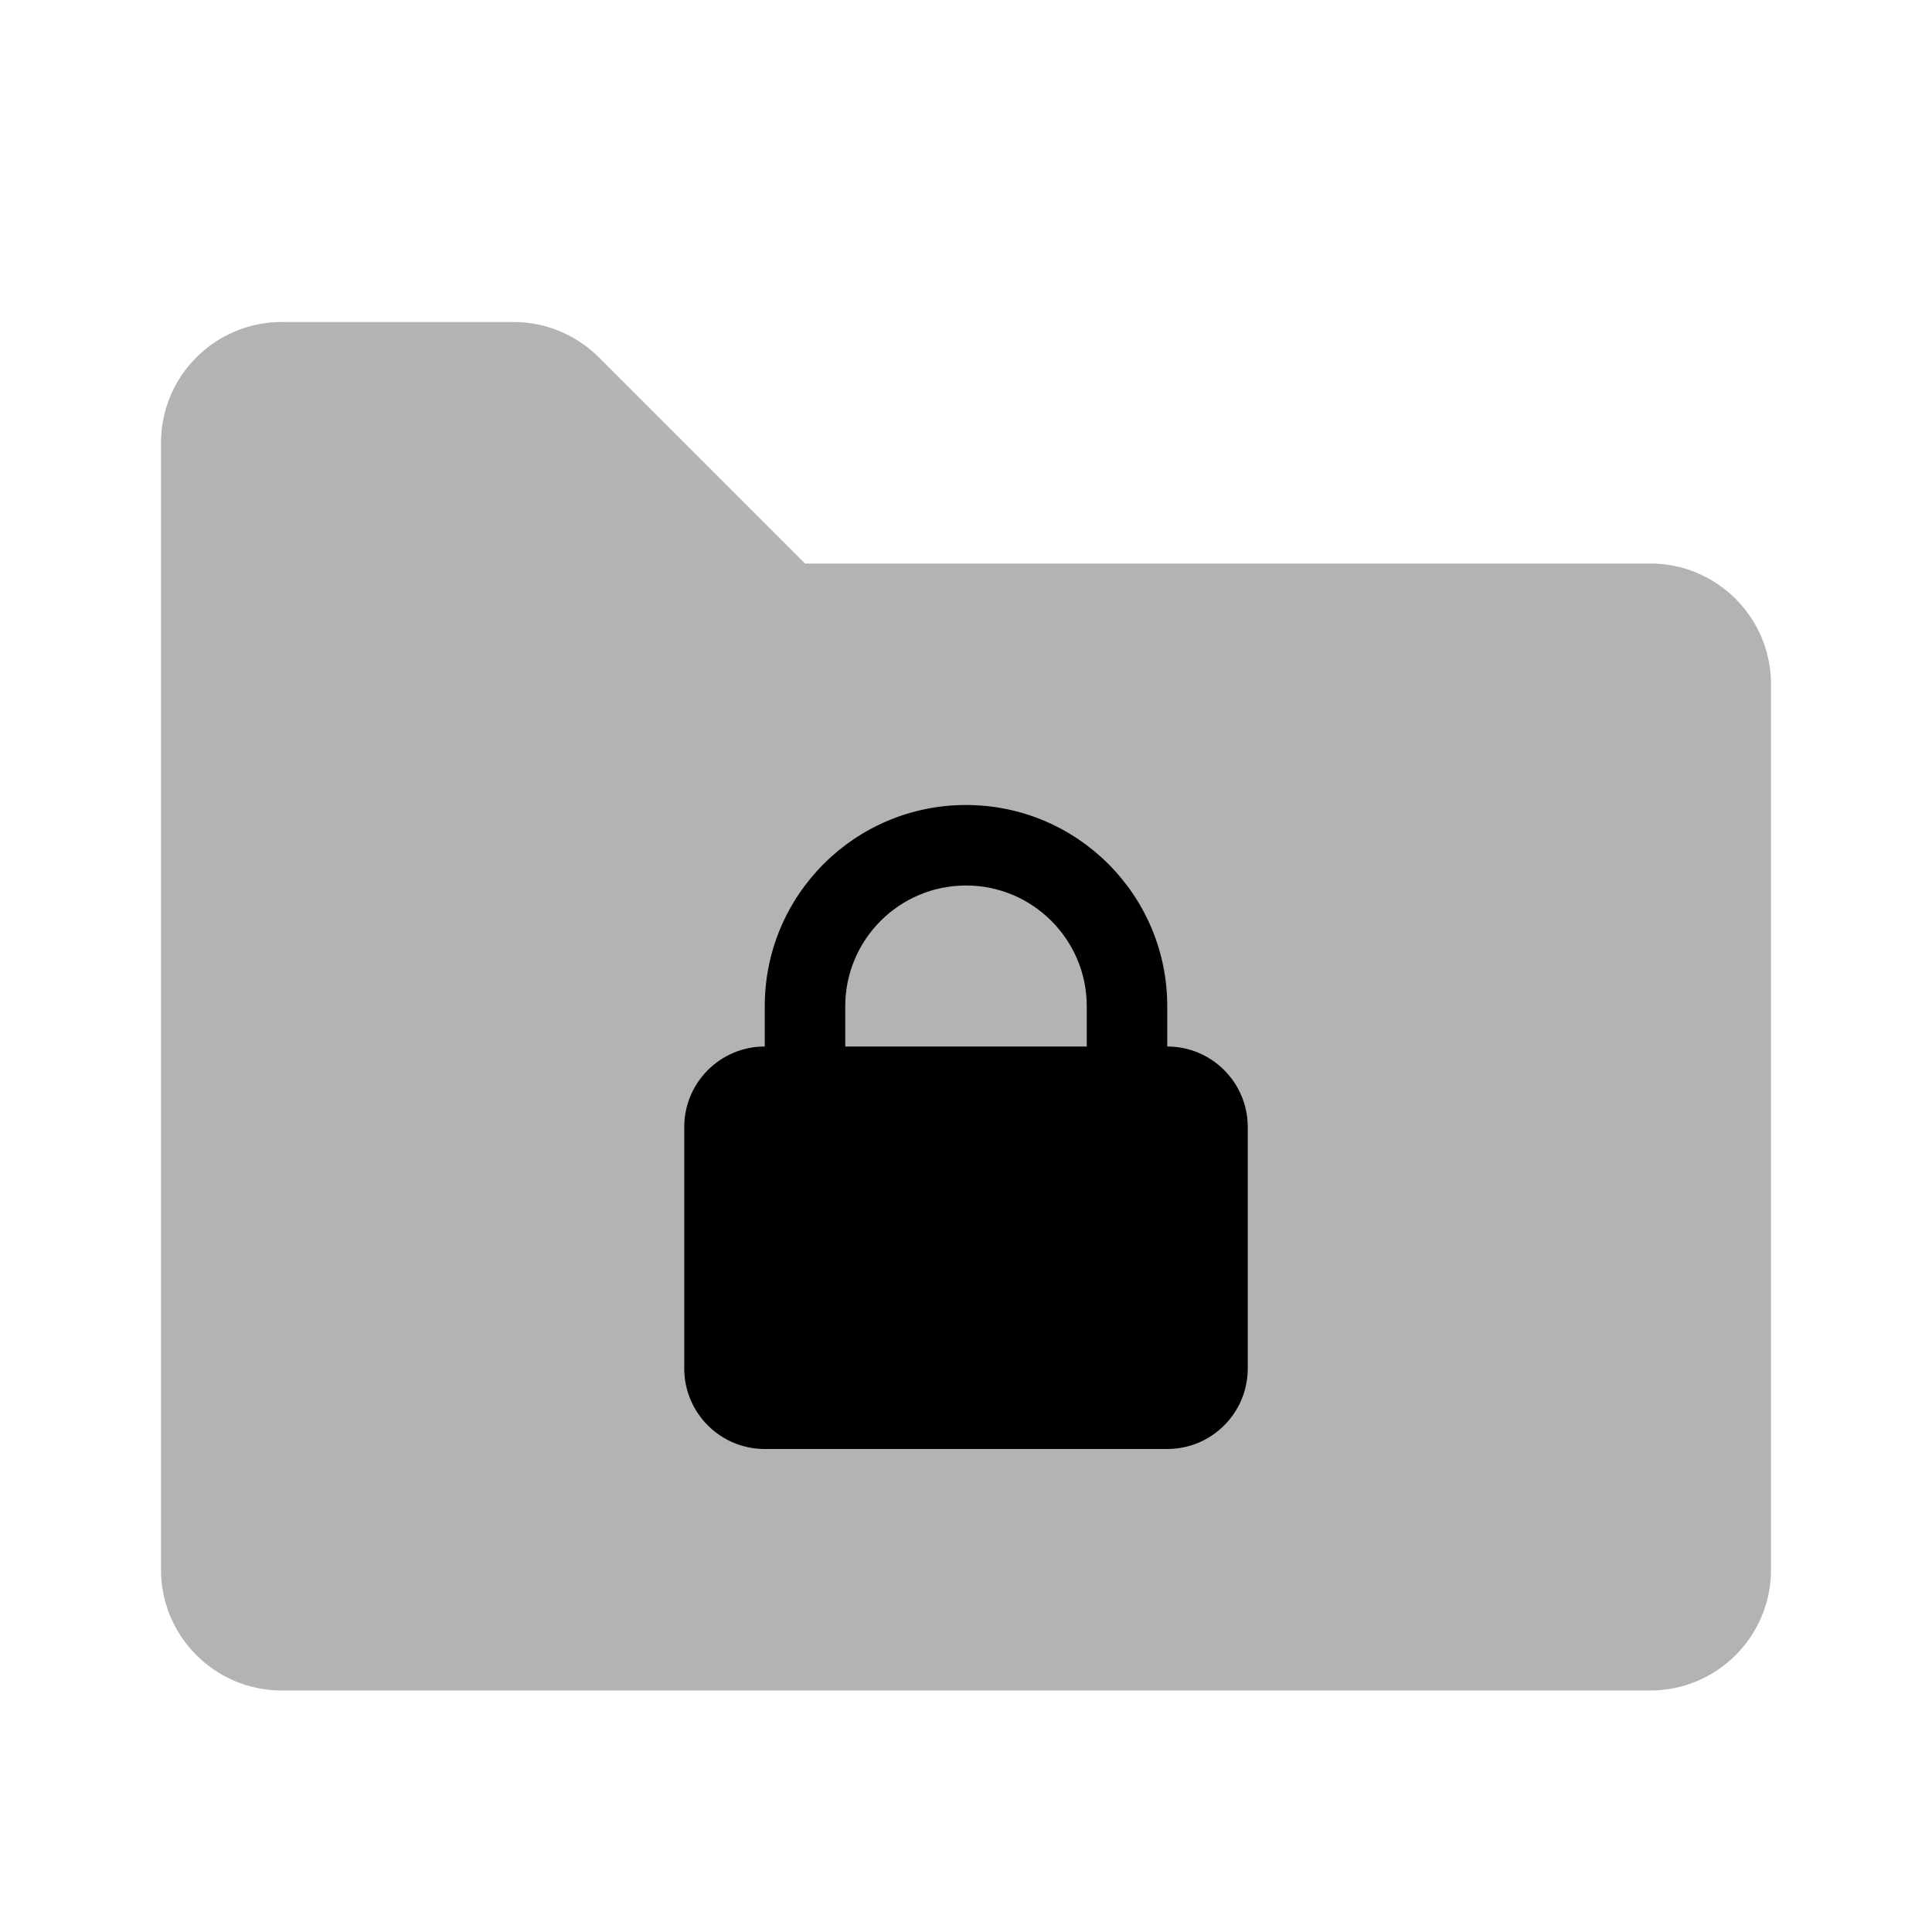 <?xml version="1.0" encoding="UTF-8"?>
<svg width="24px" height="24px" viewBox="0 0 24 24" version="1.1" xmlns="http://www.w3.org/2000/svg">
    <!-- Generator: Sketch 50.2 (55047) - http://www.bohemiancoding.com/sketch -->
    <title>Stockholm-icons / Files / Locked-folder</title>
    <desc>Created with Sketch.</desc>
    <defs></defs>
    <g id="Stockholm-icons-/-Files-/-Locked-folder" stroke="none" stroke-width="1" fill="none" fill-rule="evenodd">
        <rect id="bound" x="0" y="0" width="24" height="24"></rect>
        <path d="M3.5,21 L20.5,21 C21.328,21 22,20.328 22,19.5 L22,8.5 C22,7.672 21.328,7 20.5,7 L10,7 L7.439,4.439 C7.158,4.158 6.777,4 6.379,4 L3.5,4 C2.672,4 2,4.672 2,5.5 L2,19.5 C2,20.328 2.672,21 3.5,21 Z" id="Combined-Shape" fill="#000000" opacity="0.3"></path>
        <path d="M14.5,13 C15.052,13 15.5,13.448 15.5,14 L15.5,17 C15.5,17.552 15.052,18 14.5,18 L9.5,18 C8.948,18 8.5,17.552 8.5,17 L8.5,14 C8.5,13.448 8.948,13 9.5,13 L9.5,12.5 C9.5,11.119 10.619,10 12,10 C13.381,10 14.5,11.119 14.5,12.5 L14.5,13 Z M12,11 C11.172,11 10.5,11.672 10.5,12.5 L10.5,13 L13.5,13 L13.5,12.5 C13.5,11.672 12.828,11 12,11 Z" id="Combined-Shape" fill="#000000"></path>
    </g>
</svg>
